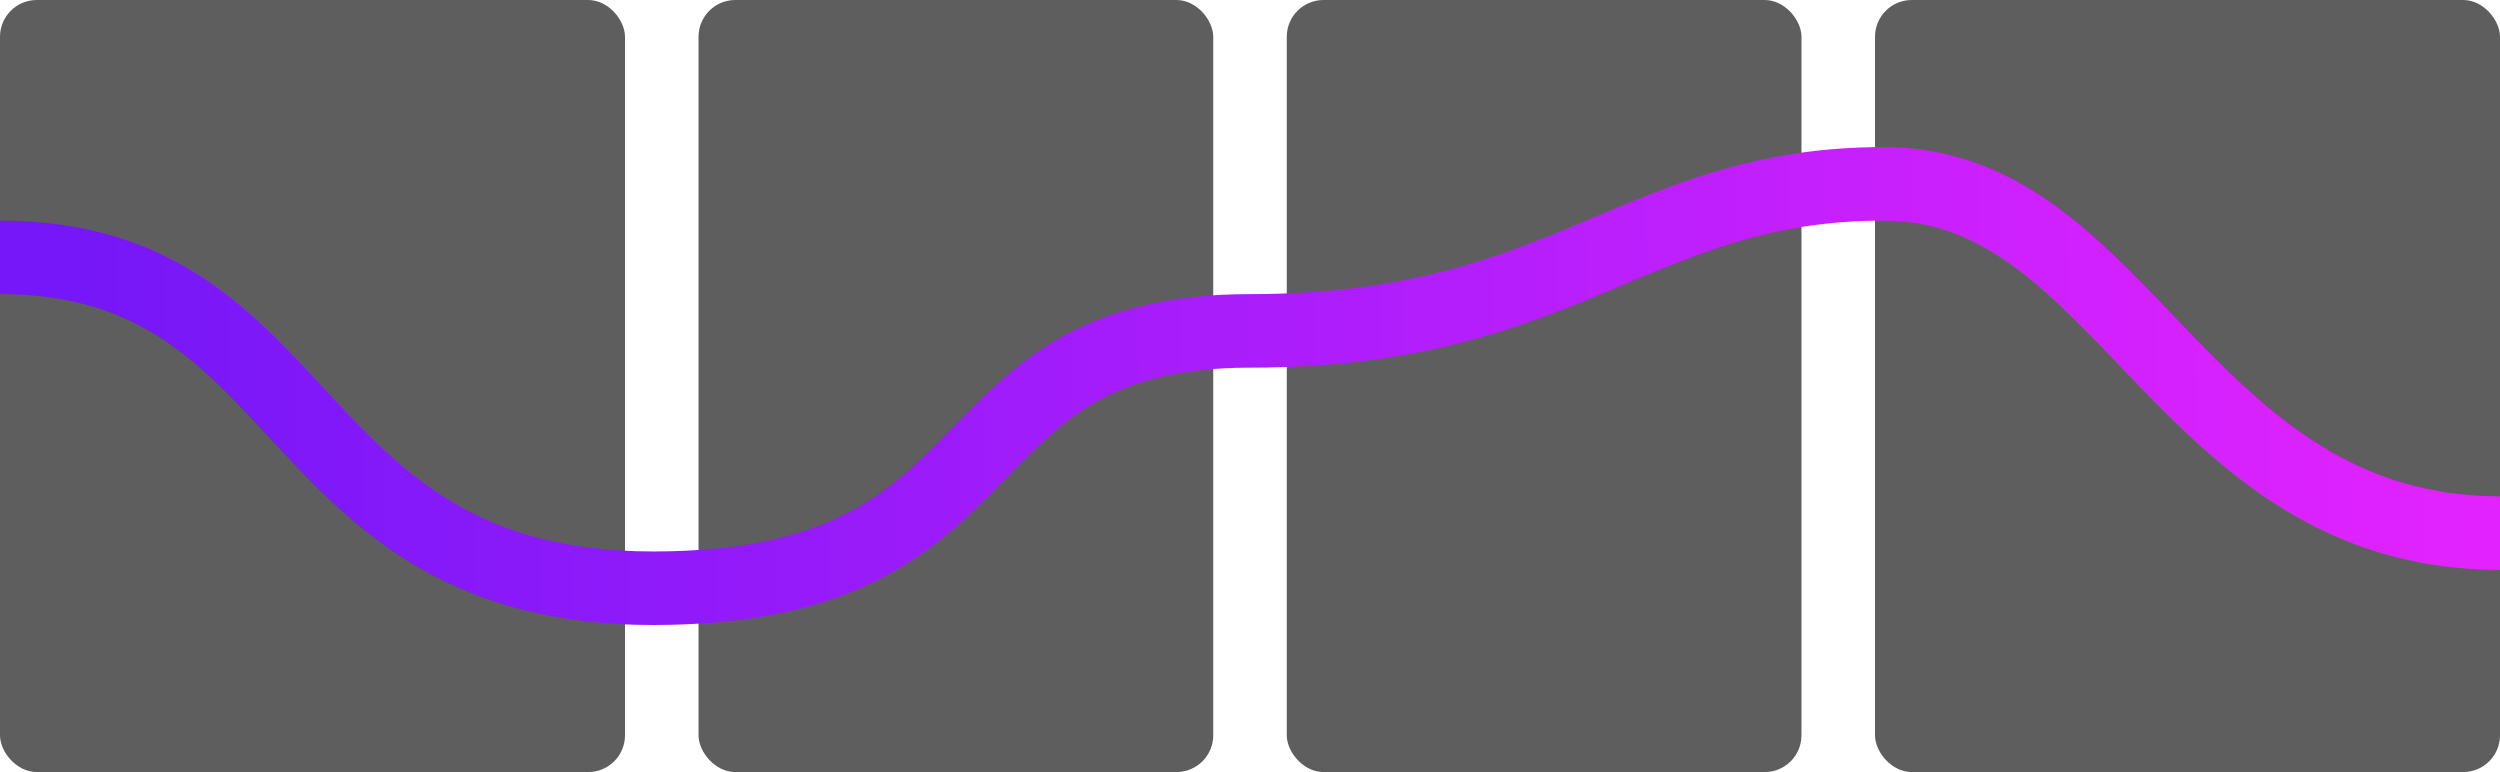 <svg width="68" height="21" viewBox="0 0 68 21" fill="none" xmlns="http://www.w3.org/2000/svg">
<rect opacity="0.7" width="17" height="21" rx="1" fill="#1A1A1B"/>
<rect opacity="0.7" x="19" width="14" height="21" rx="1" fill="#1A1A1B"/>
<rect opacity="0.7" x="35" width="14" height="21" rx="1" fill="#1A1A1B"/>
<rect opacity="0.7" x="51" width="17" height="21" rx="1" fill="#1A1A1B"/>
<path d="M0 7C8.627 7 7.612 16 17.761 16C27.91 16 25.373 9 34 9C42.627 9 44.516 5 51.254 5C57.794 5 59.373 14.5 68 14.5" stroke="url(#paint0_linear_57_1042)" stroke-width="2" stroke-linejoin="round"/>
<defs>
<linearGradient id="paint0_linear_57_1042" x1="68" y1="7.75" x2="1.697" y2="8.1" gradientUnits="userSpaceOnUse">
<stop stop-color="#E323FF"/>
<stop offset="1" stop-color="#7517F8"/>
</linearGradient>
</defs>
</svg>
